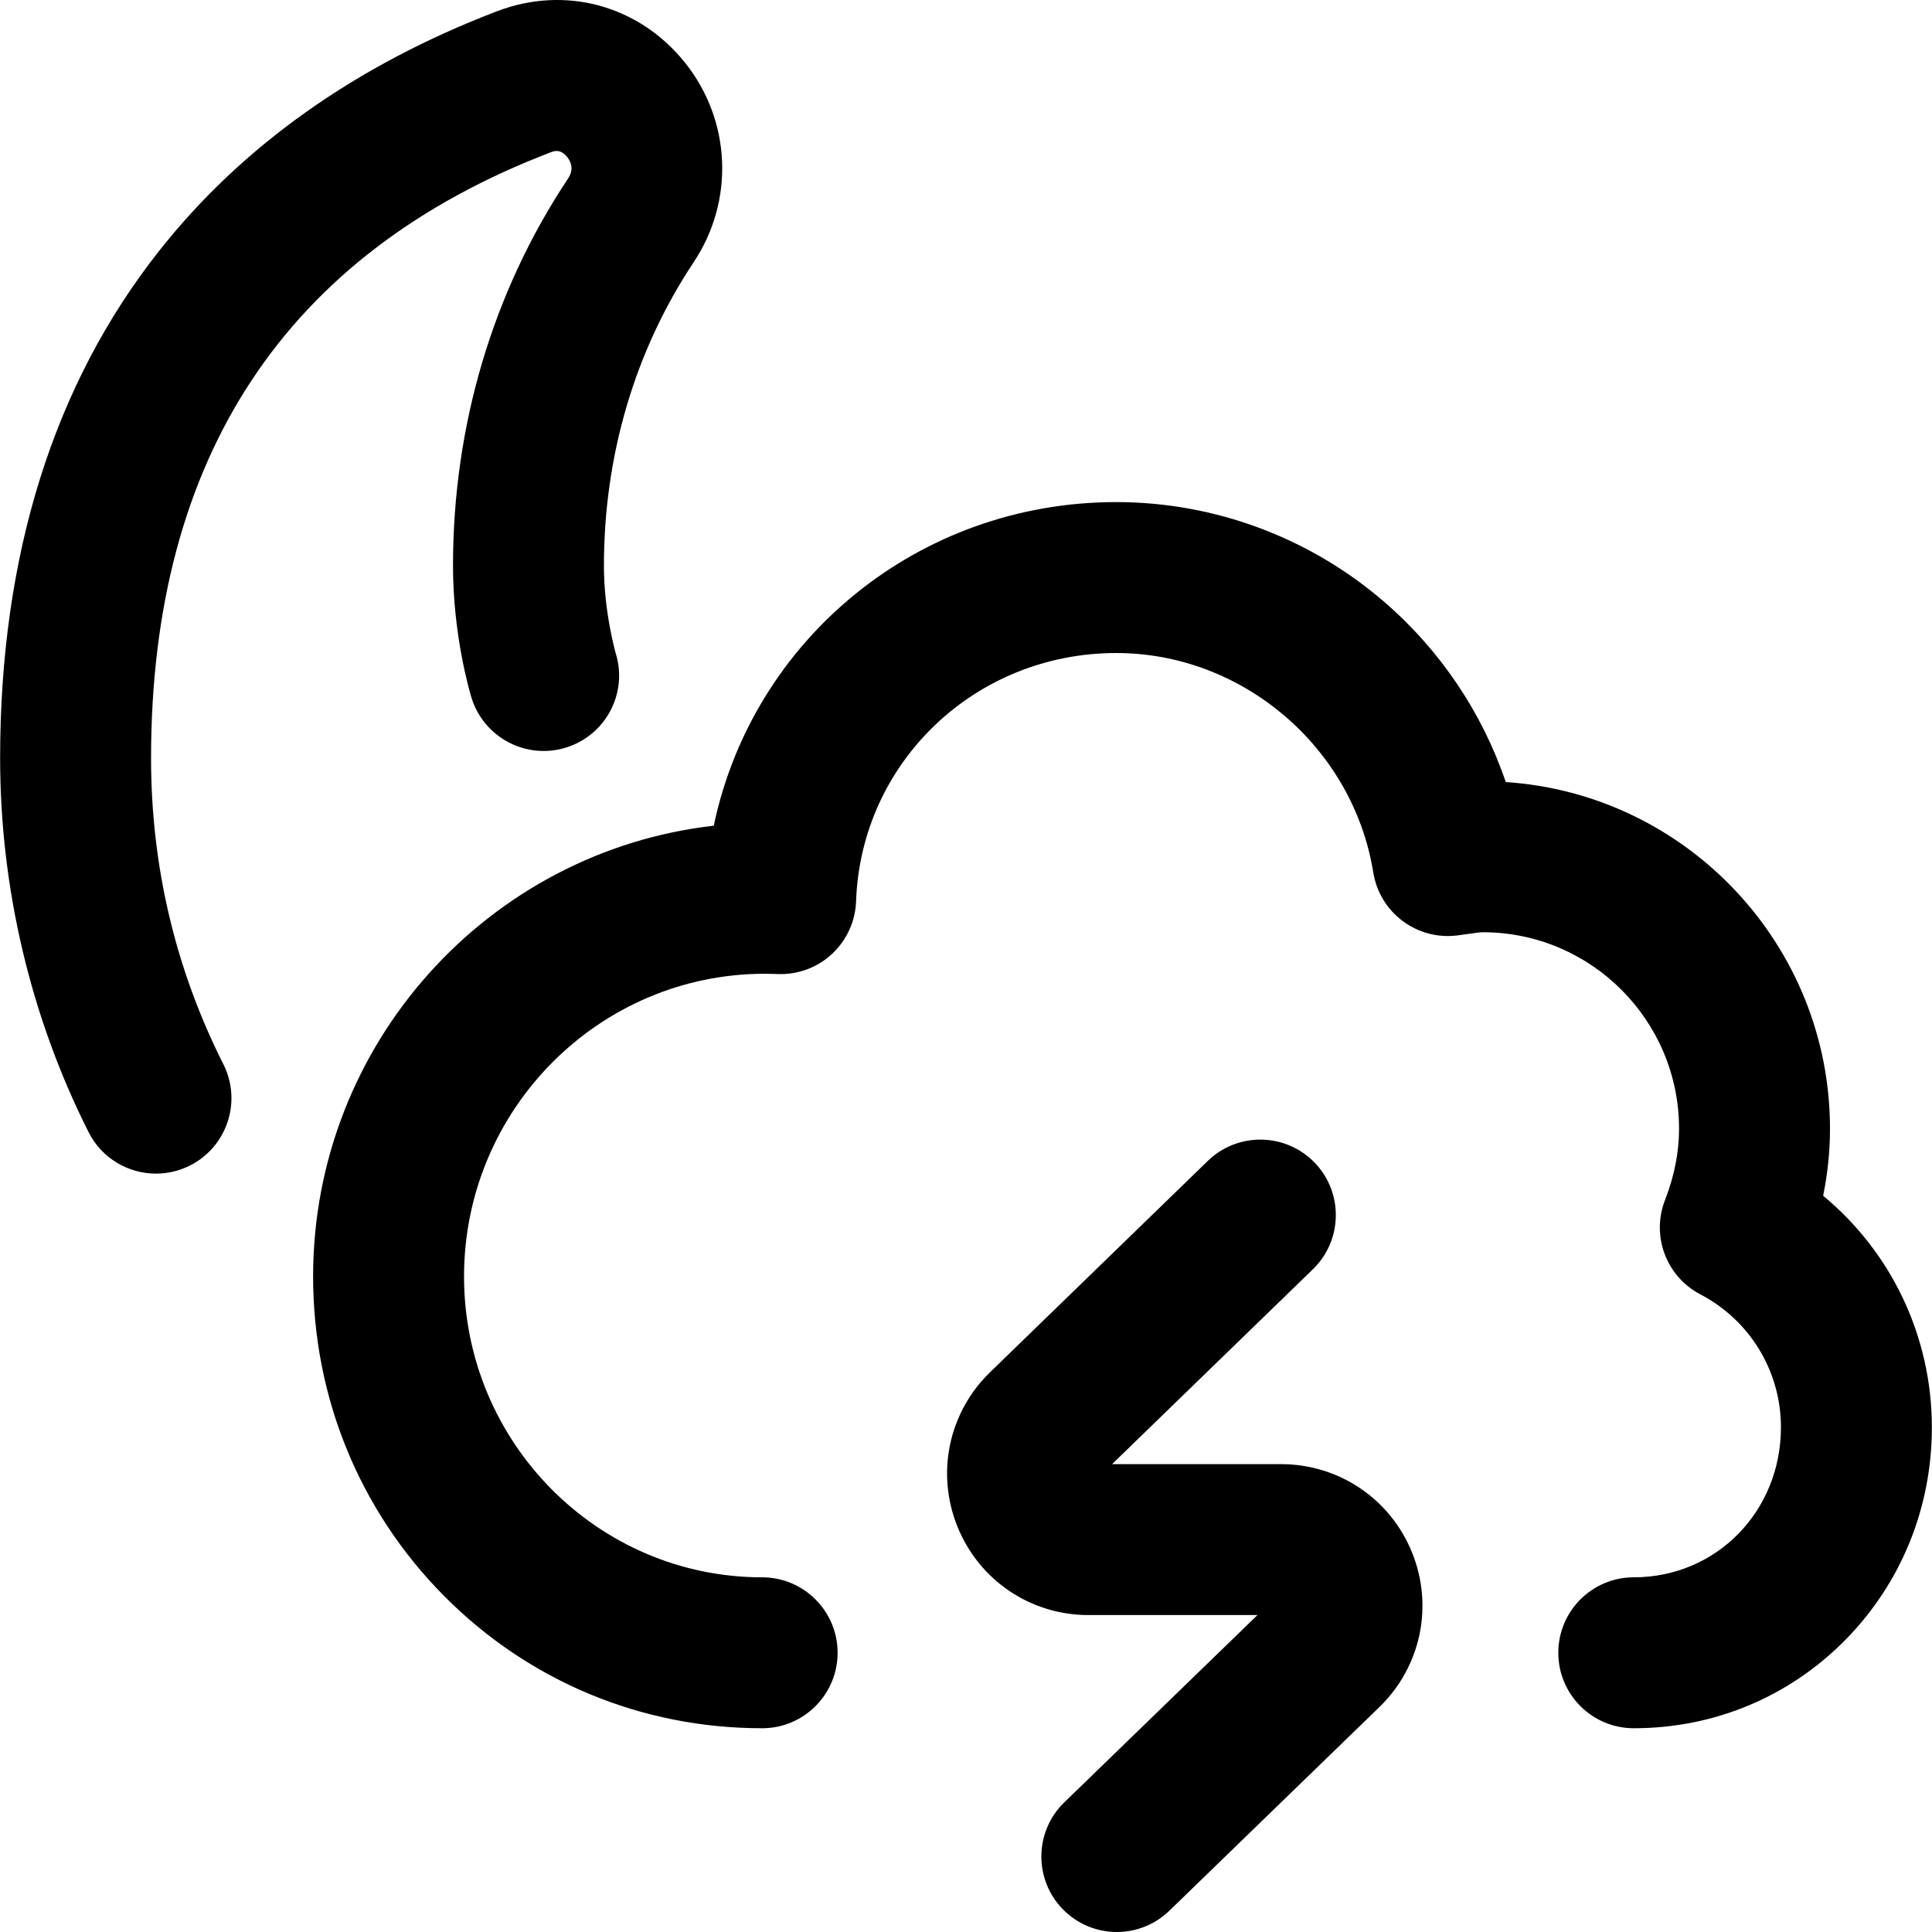 <svg id="Layer_1" enable-background="new 0 0 512.015 512.015" height="512" viewBox="0 0 512.015 512.015" width="512" xmlns="http://www.w3.org/2000/svg"><path d="m432.981 458.015c-11.046 0-20-8.954-20-20s8.954-20 20-20c21.869 0 39-17.461 39-39.751 0-14.84-8.187-28.343-21.365-35.24-9.028-4.725-13.061-15.481-9.363-24.977 2.474-6.354 3.728-12.713 3.728-18.902 0-28.719-23.327-52.083-52-52.083-.797 0-2.583.257-4.017.463-.955.138-1.894.271-2.803.385-10.681 1.315-20.496-6.037-22.21-16.663-5.35-33.171-34.635-58.185-68.119-58.185-37.362 0-67.652 28.903-68.958 65.801-.188 5.322-2.491 10.35-6.399 13.968s-9.094 5.524-14.418 5.308c-1.241-.051-2.338-.076-3.355-.076-43.959 0-79.722 35.991-79.722 80.23 0 43.959 35.439 79.723 79 79.723 11.046 0 20 8.954 20 20s-8.954 20-20 20c-31.973 0-61.935-12.479-84.366-35.138-22.334-22.56-34.634-52.599-34.634-84.585 0-61.698 46.514-112.691 106.178-119.466 10.364-49.35 54.087-85.765 106.673-85.765 26.055 0 51.29 9.403 71.055 26.477 14.861 12.838 25.938 29.376 32.171 47.722 47.909 3.141 85.923 43.152 85.923 91.885 0 5.911-.607 11.842-1.814 17.745 18.079 14.968 28.814 37.291 28.814 61.374 0 21.283-8.118 41.266-22.86 56.268-14.879 15.142-34.816 23.482-56.139 23.482zm-382.644-149.128c9.863-4.973 13.828-16.999 8.855-26.862-12.712-25.215-19.158-52.494-19.158-81.079 0-79.675 35.647-133.707 105.953-160.595.827-.315 2.543-.973 4.327 1.259 1.003 1.254 1.858 3.26.239 5.694-19.953 29.996-30.5 65.491-30.5 102.648 0 18.221 4.361 33.179 4.858 34.824 3.195 10.573 14.367 16.588 24.94 13.393s16.564-14.323 13.369-24.897c-.032-.107-3.168-10.902-3.168-23.319 0-29.249 8.231-57.083 23.805-80.494 10.849-16.31 9.923-37.541-2.304-52.831-12.166-15.215-31.735-20.57-49.855-13.638-37.501 14.343-67.658 35.754-89.632 63.639-27.89 35.393-42.032 80.584-42.032 134.317 0 34.406 8.105 68.67 23.44 99.087 3.517 6.976 10.562 11.001 17.875 11 3.027 0 6.101-.69 8.988-2.146zm259.567 197.487 55.77-54.078c10.946-10.698 14.286-26.771 8.509-40.948-5.774-14.169-19.389-23.324-34.684-23.324h-44.777l53.226-51.655c7.927-7.693 8.116-20.354.423-28.281-7.692-7.926-20.354-8.116-28.281-.424l-57.697 55.995c-11.005 10.681-14.392 26.766-8.628 40.979 5.76 14.206 19.384 23.386 34.709 23.386h44.773l-51.188 49.634c-7.93 7.689-8.125 20.352-.436 28.281 3.923 4.045 9.138 6.077 14.36 6.077 5.015-.001 10.036-1.876 13.921-5.642z"/></svg>